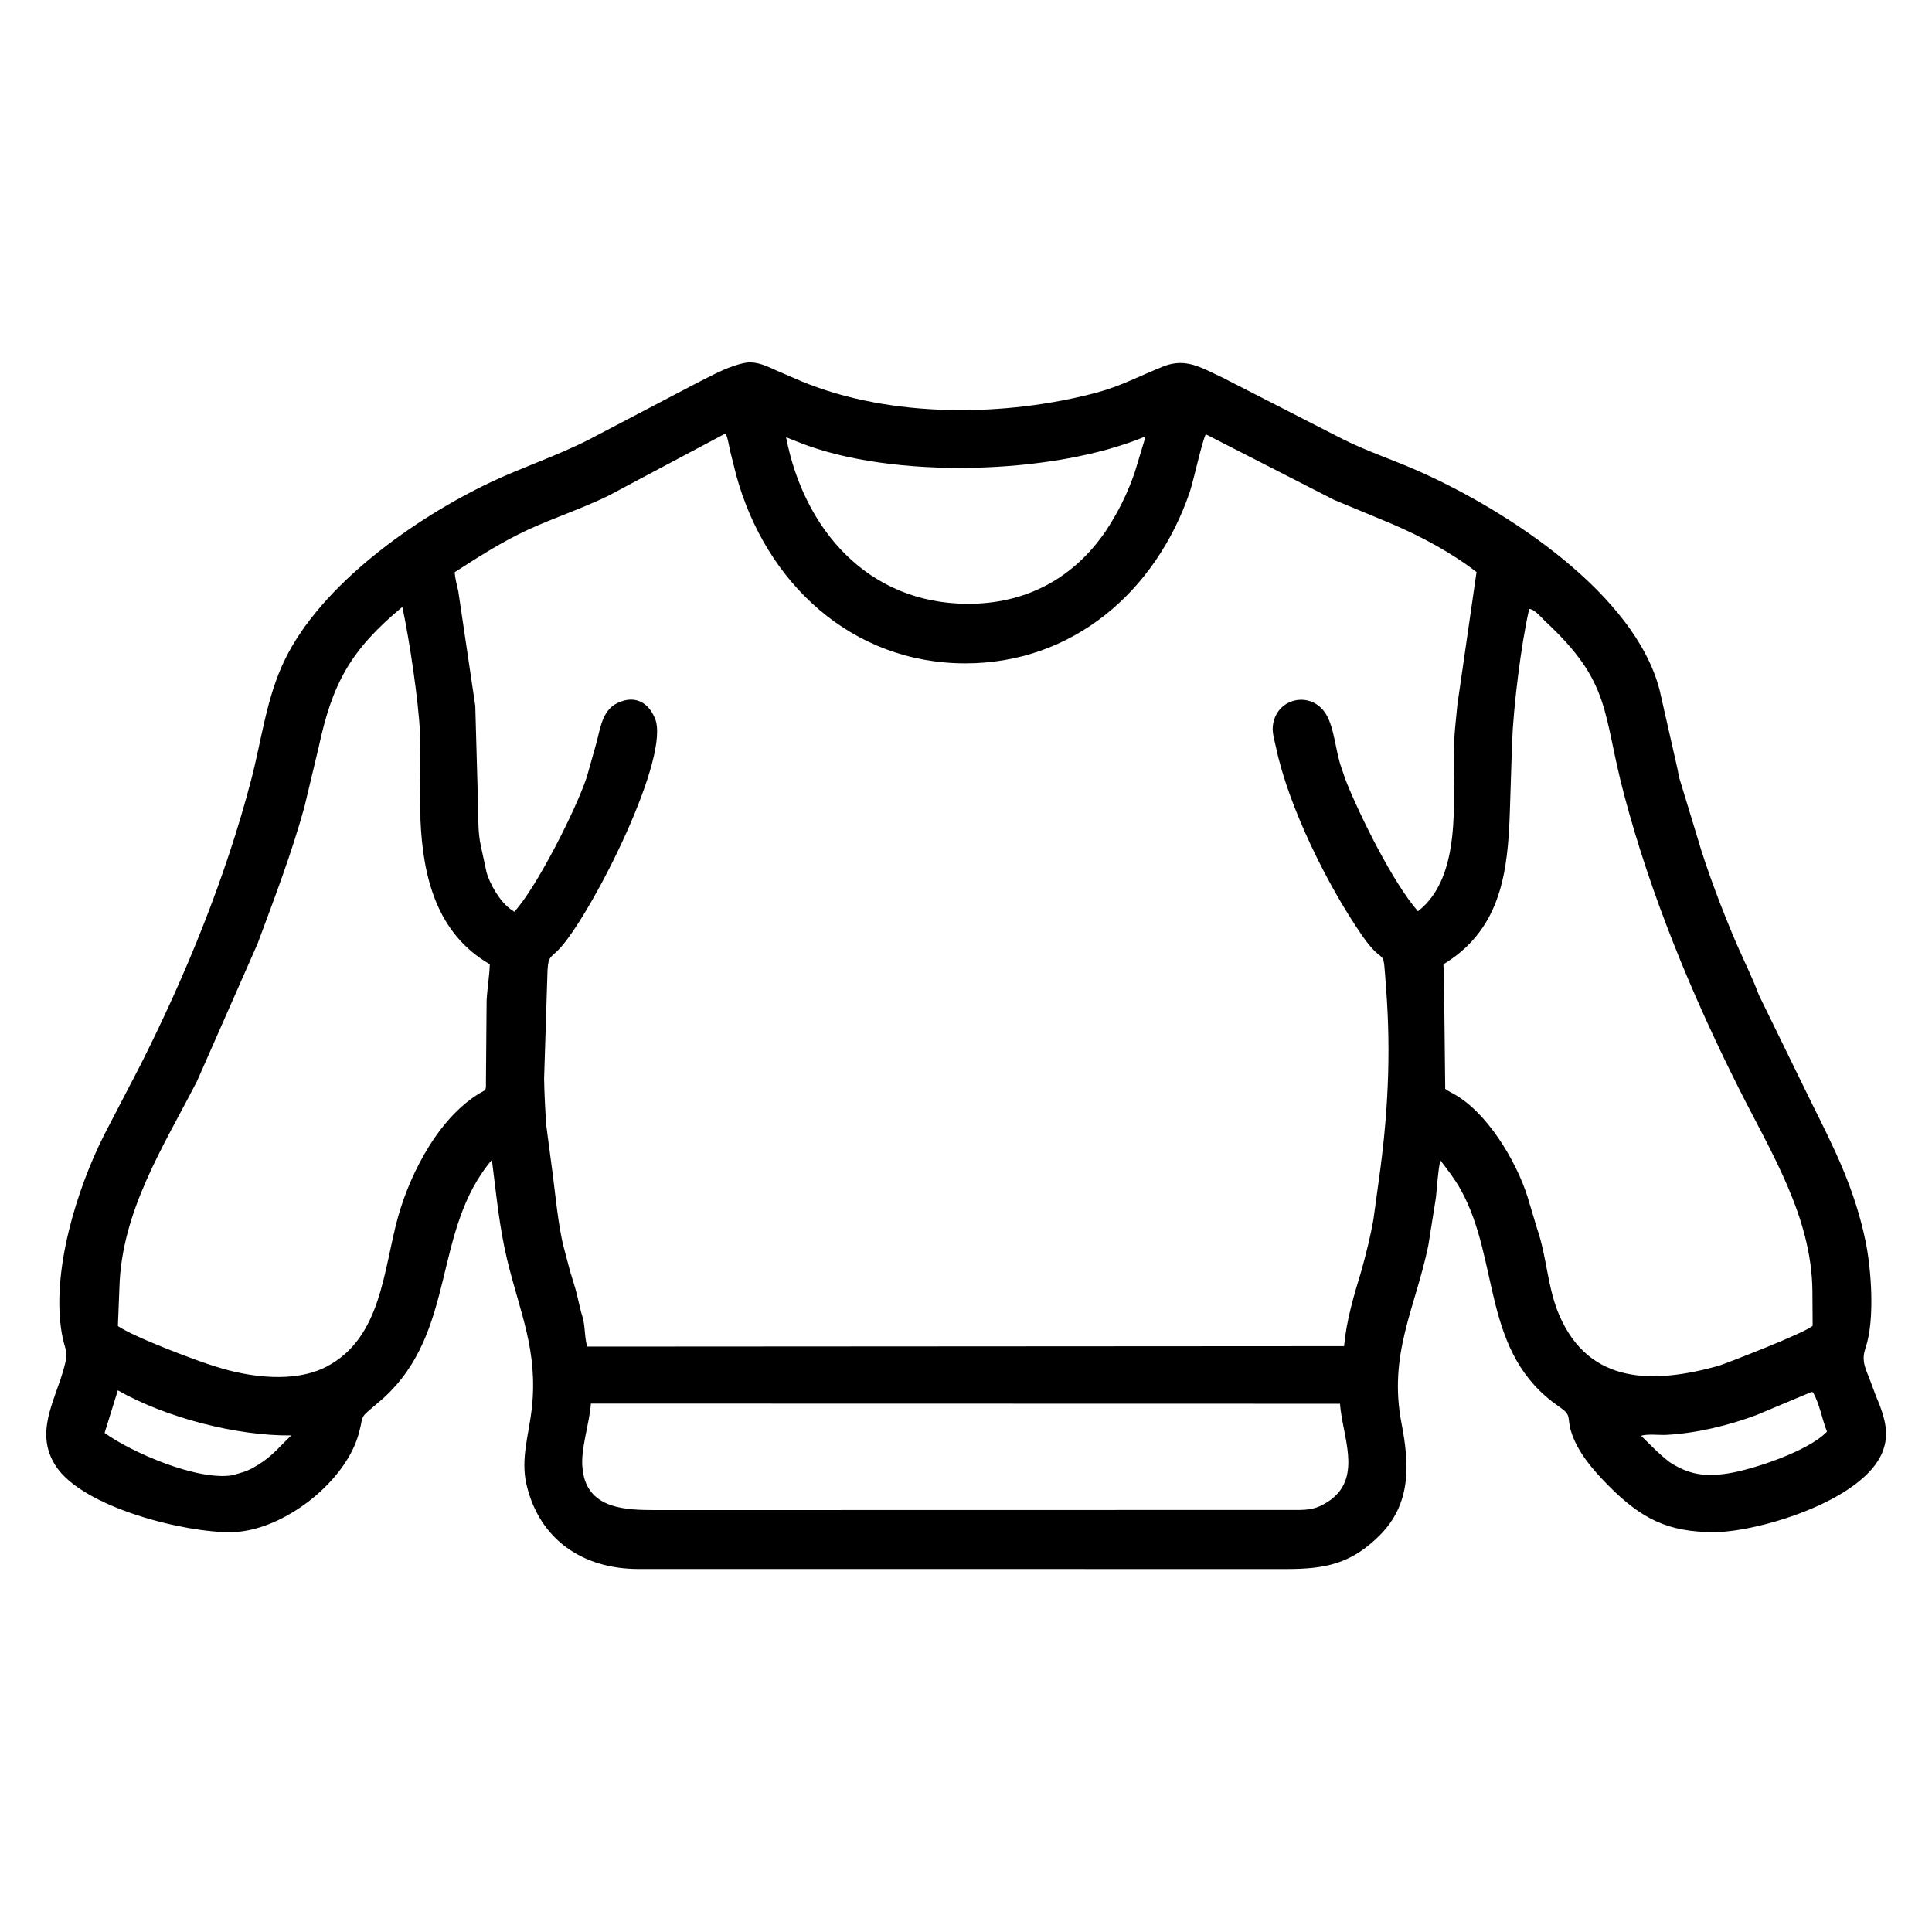 <svg width="48" height="48" viewBox="0 0 48 48" fill="none" xmlns="http://www.w3.org/2000/svg">
<path d="M30.598 38.982L15.849 38.981C14.492 38.978 13.399 38.261 13.079 36.876C12.932 36.242 13.142 35.624 13.212 35.001C13.373 33.546 12.911 32.599 12.598 31.289C12.403 30.475 12.327 29.645 12.221 28.817C10.726 30.583 11.363 33.078 9.516 34.745L9.145 35.063C8.964 35.214 9.004 35.27 8.944 35.496L8.932 35.543C8.652 36.768 7.058 38.043 5.757 38.066C4.62 38.087 2.061 37.462 1.385 36.421C0.864 35.619 1.336 34.857 1.572 34.05C1.723 33.534 1.618 33.599 1.537 33.135C1.269 31.599 1.904 29.551 2.589 28.193L3.48 26.478C4.614 24.233 5.605 21.808 6.242 19.369C6.503 18.369 6.62 17.328 7.077 16.39C7.982 14.528 10.293 12.881 12.178 11.987C12.979 11.607 13.828 11.33 14.617 10.929L17.227 9.561C17.549 9.4 17.887 9.207 18.228 9.092L18.258 9.082C18.358 9.048 18.452 9.025 18.557 9.008C18.831 8.981 19.06 9.103 19.302 9.21L19.915 9.474C22.131 10.393 24.99 10.362 27.269 9.748C27.842 9.594 28.351 9.324 28.897 9.106C29.469 8.876 29.863 9.147 30.375 9.382L33.356 10.908C33.977 11.219 34.627 11.43 35.258 11.711C37.477 12.697 40.622 14.762 41.233 17.146L41.671 19.078C41.695 19.176 41.7 19.273 41.734 19.369L42.166 20.789C42.395 21.593 42.826 22.712 43.152 23.465C43.331 23.878 43.544 24.299 43.699 24.721L44.994 27.372C45.583 28.549 46.076 29.531 46.347 30.828C46.492 31.52 46.586 32.793 46.35 33.485C46.254 33.767 46.314 33.935 46.434 34.219L46.611 34.693C46.771 35.07 46.931 35.495 46.824 35.905L46.814 35.941C46.476 37.232 43.717 38.062 42.595 38.065C41.432 38.068 40.776 37.731 39.954 36.902C39.582 36.526 39.179 36.064 39.027 35.543C38.929 35.206 39.056 35.166 38.74 34.951C36.794 33.621 37.282 31.34 36.29 29.554C36.144 29.291 35.966 29.066 35.785 28.827C35.72 29.129 35.709 29.442 35.676 29.748L35.485 30.949C35.163 32.504 34.487 33.637 34.821 35.367C35.016 36.375 35.07 37.352 34.277 38.146C33.566 38.859 32.913 38.98 31.977 38.982L30.598 38.982ZM17.981 10.793L15.102 12.323C14.459 12.635 13.777 12.859 13.128 13.156C12.488 13.45 11.887 13.835 11.297 14.216C11.306 14.372 11.351 14.535 11.386 14.687L11.808 17.536L11.88 20.113C11.881 20.409 11.882 20.728 11.947 21.018L12.084 21.654C12.163 21.963 12.429 22.411 12.691 22.593L12.776 22.652C13.293 22.11 14.299 20.151 14.581 19.299L14.827 18.424C14.924 18.041 14.982 17.59 15.41 17.437L15.445 17.424C15.809 17.296 16.099 17.469 16.251 17.801L16.267 17.835C16.687 18.762 14.756 22.596 13.935 23.533C13.697 23.805 13.626 23.716 13.603 24.107L13.518 26.801C13.523 27.136 13.548 27.654 13.575 27.984L13.739 29.224C13.809 29.782 13.862 30.346 13.982 30.897L14.166 31.593C14.174 31.626 14.184 31.654 14.195 31.685L14.266 31.922C14.35 32.179 14.39 32.451 14.469 32.707C14.544 32.948 14.517 33.214 14.589 33.456L33.393 33.445C33.453 32.797 33.635 32.193 33.823 31.573C33.941 31.145 34.05 30.719 34.125 30.281L34.256 29.323C34.481 27.735 34.561 26.201 34.44 24.597C34.347 23.358 34.451 24.129 33.834 23.233C32.972 21.983 32.015 20.04 31.706 18.586C31.669 18.41 31.602 18.208 31.624 18.029C31.708 17.335 32.563 17.155 32.932 17.723C33.155 18.066 33.18 18.678 33.329 19.078L33.424 19.36C33.779 20.264 34.619 21.948 35.229 22.64C36.331 21.784 36.097 19.875 36.118 18.645C36.125 18.268 36.173 17.884 36.208 17.509L36.684 14.212C36.052 13.725 35.317 13.332 34.585 13.017L33.143 12.418L29.958 10.79C29.868 10.949 29.652 11.95 29.559 12.224C28.712 14.701 26.648 16.482 23.982 16.481C21.154 16.48 19.021 14.477 18.292 11.809L18.141 11.208C18.11 11.068 18.087 10.909 18.034 10.776L17.981 10.793ZM19.53 10.863C19.972 13.149 21.561 14.999 24.05 15.001C25.467 15.002 26.65 14.391 27.463 13.207C27.776 12.738 28.017 12.253 28.198 11.718L28.463 10.841C26.178 11.802 22.143 11.915 19.832 10.983L19.53 10.863ZM9.996 15.079C8.701 16.154 8.257 16.983 7.916 18.57L7.561 20.057C7.244 21.206 6.813 22.332 6.398 23.449L4.895 26.86C4.056 28.492 3.019 30.097 2.967 31.988L2.929 32.945C3.313 33.216 4.945 33.832 5.372 33.956C6.186 34.216 7.314 34.37 8.113 33.954C9.484 33.239 9.524 31.545 9.888 30.238C10.201 29.116 10.944 27.68 12.023 27.101L12.049 27.088C12.083 27.031 12.072 26.954 12.073 26.889L12.09 24.846C12.107 24.549 12.16 24.251 12.169 23.956C10.858 23.201 10.506 21.802 10.446 20.367L10.434 18.208C10.401 17.436 10.171 15.883 9.996 15.079ZM37.992 15.129C37.787 16.028 37.604 17.537 37.568 18.423L37.512 20.163C37.464 21.651 37.293 23.03 35.956 23.898C35.834 23.977 35.858 23.946 35.873 24.091L35.906 27.052C35.957 27.089 36.006 27.12 36.062 27.148C36.929 27.591 37.67 28.847 37.947 29.722L38.192 30.537C38.433 31.231 38.443 31.985 38.738 32.672C39.486 34.41 41.085 34.381 42.698 33.934C42.986 33.836 44.861 33.108 45.035 32.938L45.029 32.075C45.011 30.231 44.004 28.639 43.203 27.044C42.036 24.72 41.012 22.25 40.347 19.731C39.803 17.67 40.042 16.974 38.392 15.436C38.303 15.353 38.12 15.127 37.992 15.129ZM2.927 34.543L2.599 35.601C3.265 36.082 4.906 36.799 5.784 36.651L6.059 36.568C6.227 36.513 6.38 36.416 6.526 36.319C6.809 36.122 6.993 35.894 7.236 35.663C5.885 35.677 4.127 35.225 2.927 34.543ZM45.009 34.582L43.641 35.156C42.946 35.416 42.149 35.61 41.402 35.649C41.217 35.659 40.942 35.62 40.771 35.671C41.011 35.901 41.221 36.13 41.489 36.332C41.966 36.637 42.355 36.694 42.919 36.609C43.534 36.517 44.931 36.055 45.391 35.569C45.266 35.254 45.211 34.892 45.046 34.595L45.009 34.582ZM14.681 34.872C14.648 35.361 14.416 36.017 14.473 36.483L14.477 36.523C14.596 37.509 15.578 37.516 16.306 37.517L32.297 37.514C32.625 37.507 32.786 37.451 33.053 37.268L33.079 37.248C33.838 36.664 33.348 35.667 33.292 34.876L14.681 34.872Z" fill="black"/>
</svg>
